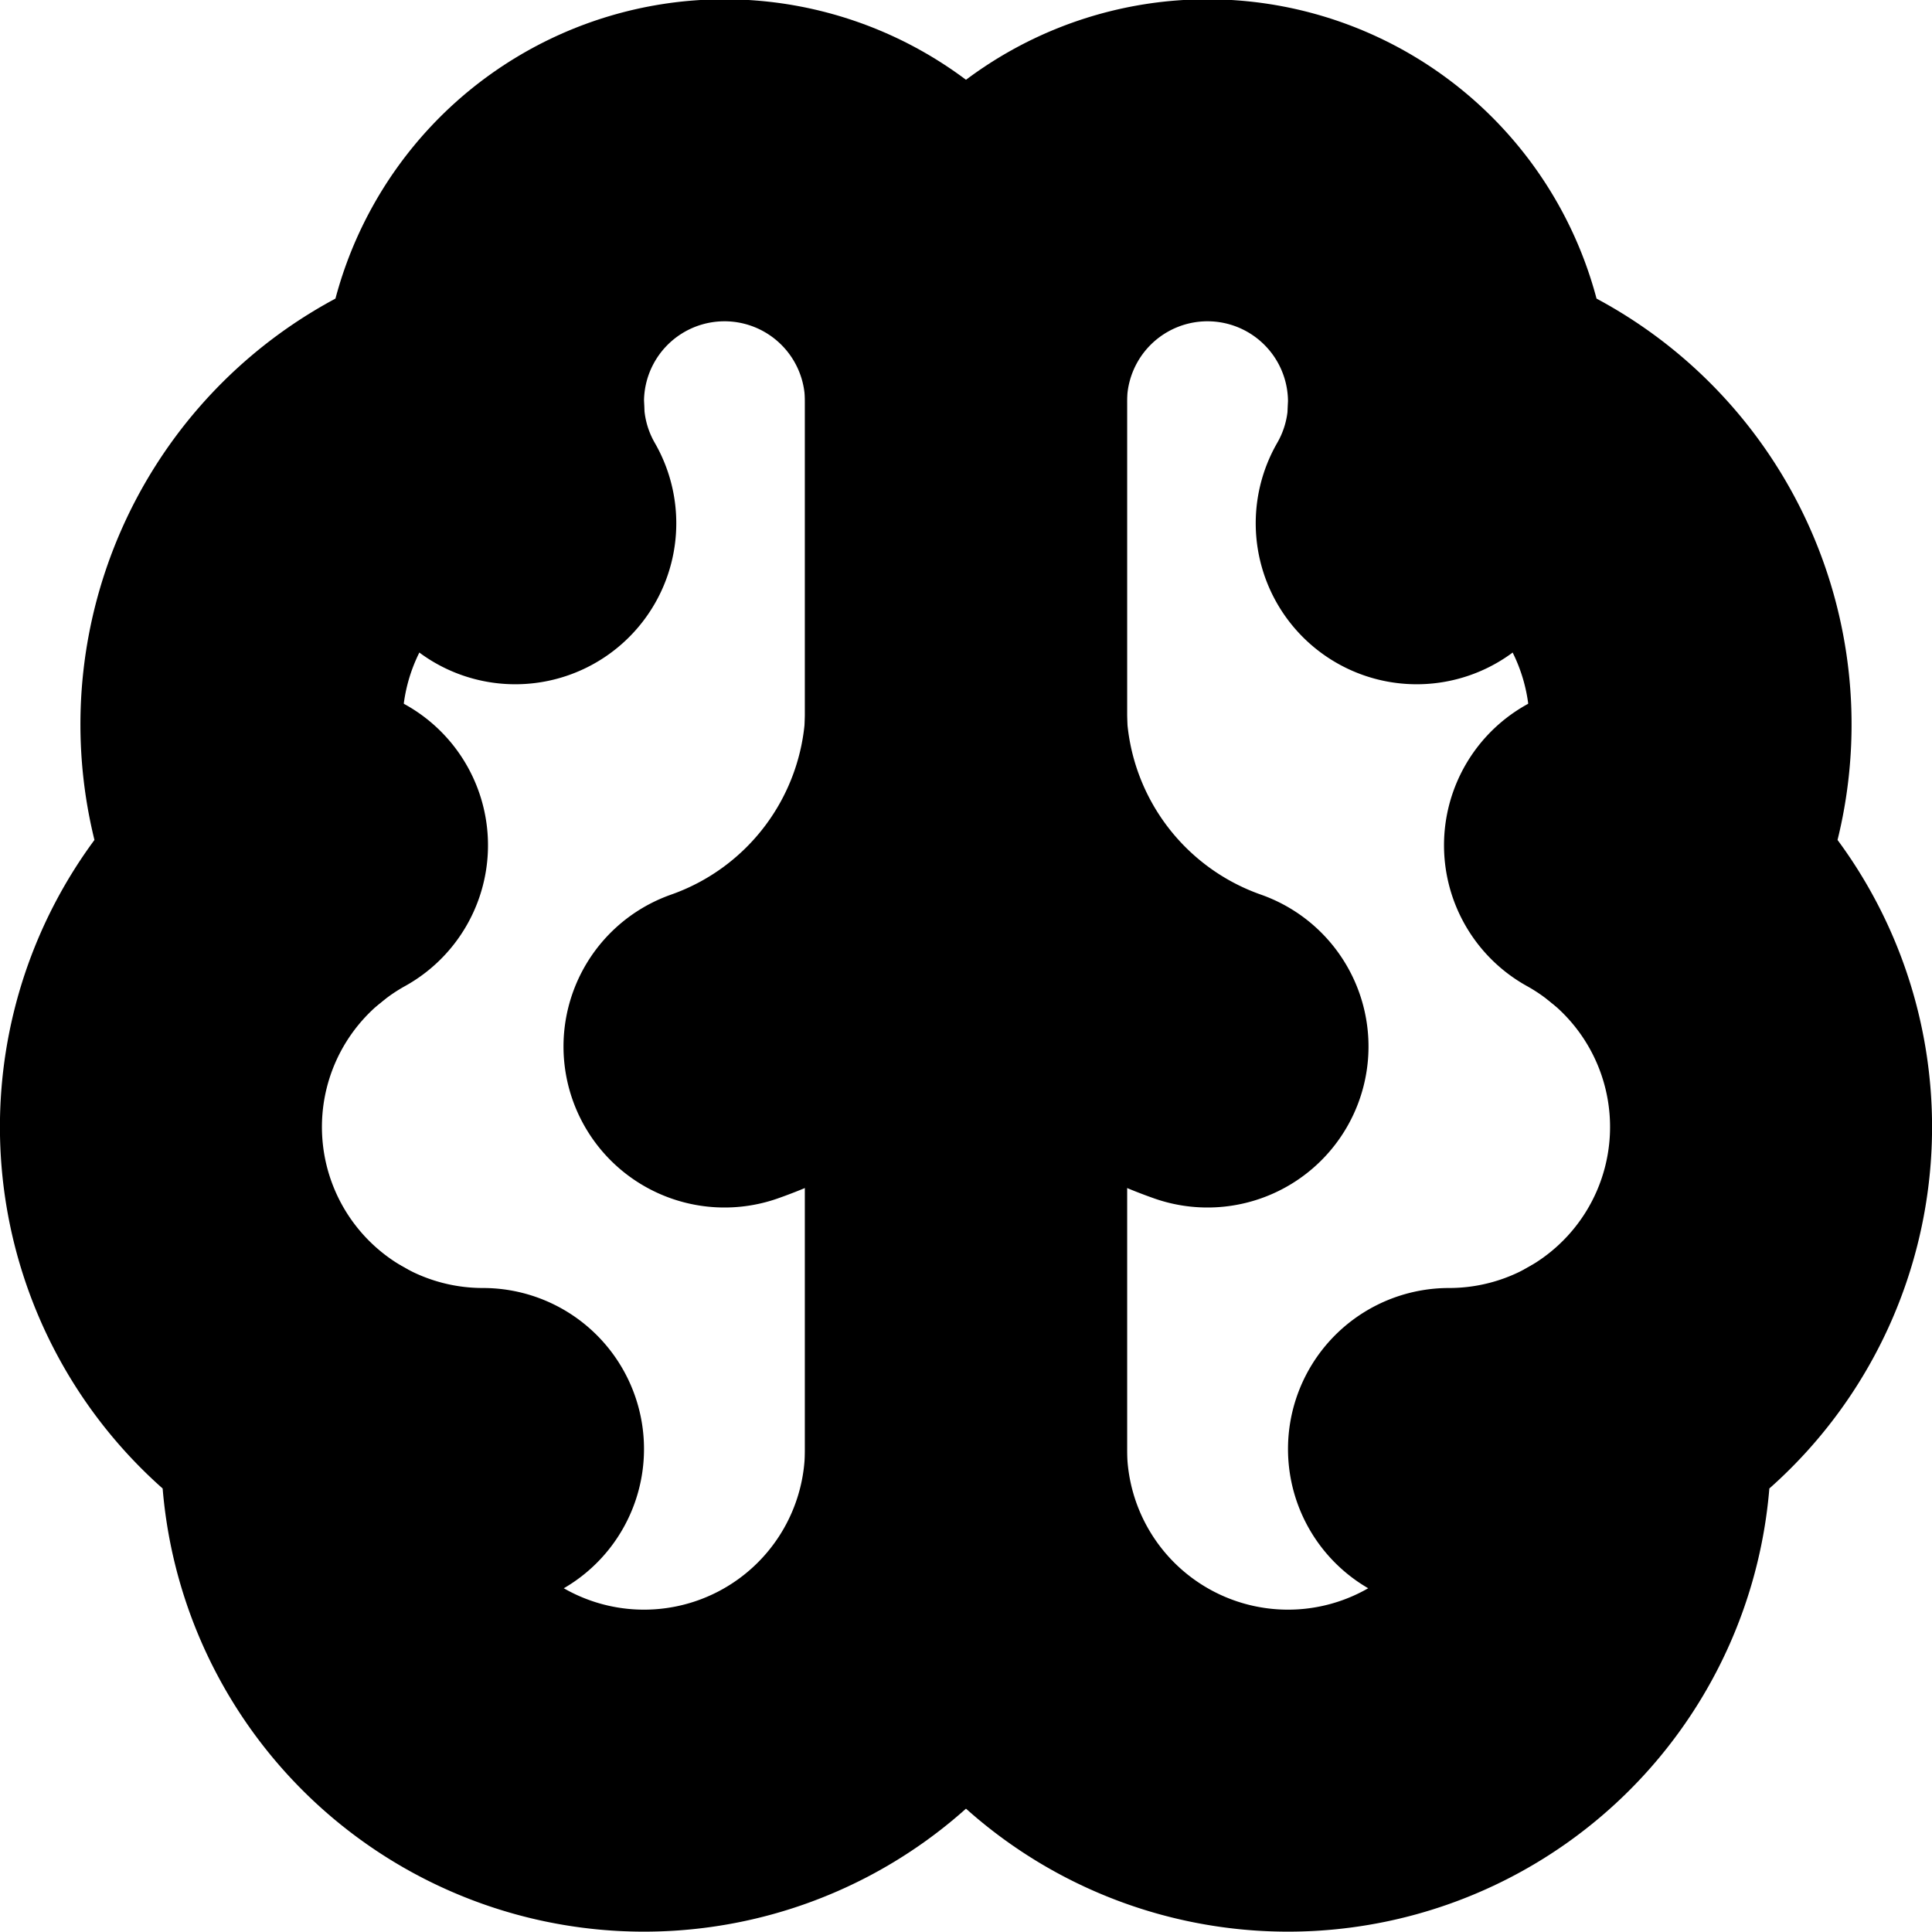 <?xml version="1.0"?>
<svg xmlns="http://www.w3.org/2000/svg" width="24" height="24" viewBox="0 0 24 24" fill="none" stroke="currentColor" stroke-width="4.000" stroke-linecap="round" stroke-linejoin="round">
  <path d="M12 5a3 3 0 1 0-5.997.125 4 4 0 0 0-2.526 5.77 4 4 0 0 0 .556 6.588A4 4 0 1 0 12 18Z"/>
  <path d="M12 5a3 3 0 1 1 5.997.125 4 4 0 0 1 2.526 5.77 4 4 0 0 1-.556 6.588A4 4 0 1 1 12 18Z"/>
  <path d="M15 13a4.5 4.5 0 0 1-3-4 4.5 4.5 0 0 1-3 4"/>
  <path d="M17.599 6.5a3 3 0 0 0 .399-1.375"/>
  <path d="M6.003 5.125A3 3 0 0 0 6.401 6.5"/>
  <path d="M3.477 10.896a4 4 0 0 1 .585-.396"/>
  <path d="M19.938 10.5a4 4 0 0 1 .585.396"/>
  <path d="M6 18a4 4 0 0 1-1.967-.516"/>
  <path d="M19.967 17.484A4 4 0 0 1 18 18"/>
</svg>
